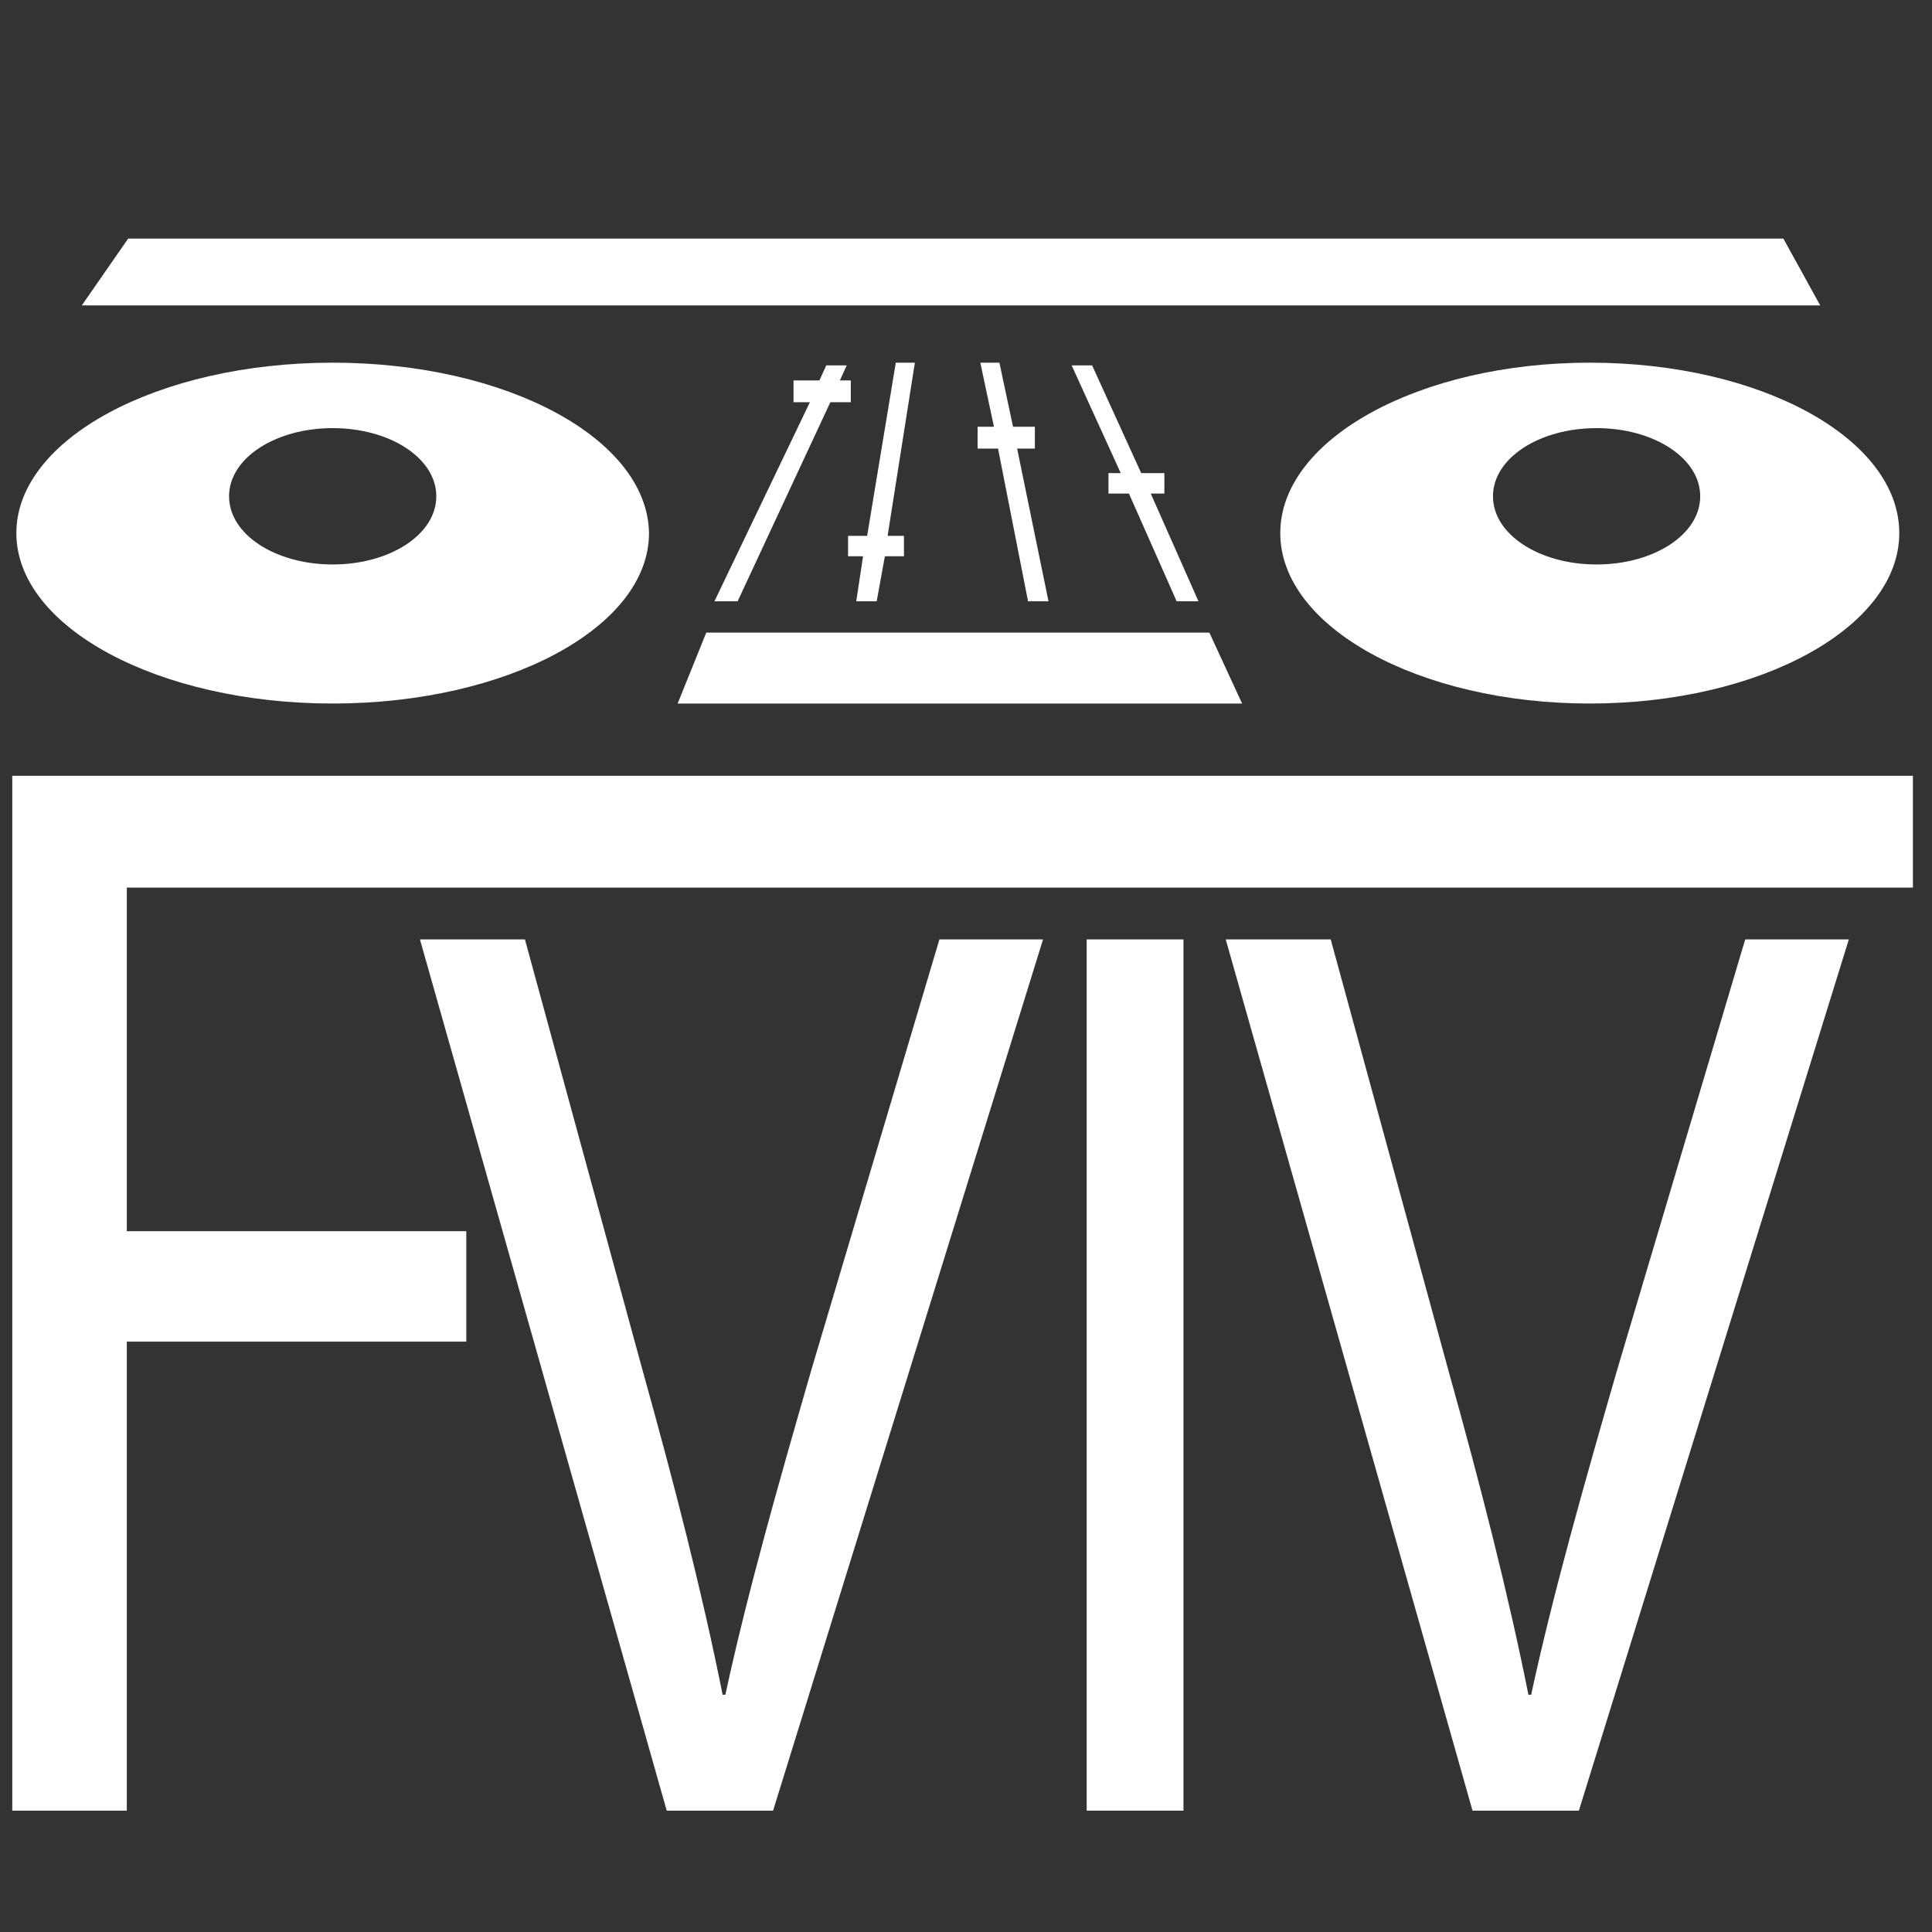 <?xml version="1.0" encoding="utf-8"?>
<!-- Generator: Adobe Illustrator 22.0.1, SVG Export Plug-In . SVG Version: 6.00 Build 0)  -->
<svg version="1.1" id="Ebene_3" xmlns="http://www.w3.org/2000/svg" xmlns:xlink="http://www.w3.org/1999/xlink" x="0px" y="0px"
	 viewBox="0 0 141.7 141.7" style="enable-background:new 0 0 141.7 141.7;" xml:space="preserve">
<rect x="0" y="0" width="141.7" height="141.7" fill="#333333" stroke="none"/>
<style type="text/css">
	.st0{display:none;fill:#848484;stroke:#000000;stroke-miterlimit:10;}
	.st1{fill:#FFFFFF;}
</style>
<rect class="st0" width="141.7" height="141.7"/>
<g id="Ebene_1">
	<g>
		<path class="st1" d="M86.8,68.9v63.9h-7.1V68.9H86.8z"/>
	</g>
	<g>
		<path class="st1" d="M48.9,132.8L30.8,68.9h7.7l8.6,31.5c2.4,8.6,4.4,16.4,5.9,23.9h0.2c1.6-7.4,3.9-15.5,6.3-23.8l9.4-31.6h7.6
			l-19.8,63.9H48.9z"/>
	</g>
	<g>
		<path class="st1" d="M108,132.8L89.9,68.9h7.7l8.6,31.5c2.4,8.6,4.4,16.4,5.9,23.9h0.2c1.6-7.4,3.9-15.5,6.3-23.8l9.4-31.6h7.6
			l-19.8,63.9H108z"/>
	</g>
	<polygon class="st1" points="129.2,56.9 126.7,56.9 36.3,56.9 34.4,56.9 0.9,56.9 0.9,132.8 9.3,132.8 9.3,98.4 34.2,98.4 
		34.2,90.3 9.3,90.3 9.3,65.1 34.4,65.1 34.4,65.1 126.7,65.1 129.2,65.1 140.3,65.1 140.3,56.9 	"/>
	<polygon class="st1" points="87.9,44.1 84.4,36.2 85.4,36.2 85.4,34.7 83.7,34.7 80.1,26.8 78.6,26.8 82.2,34.7 81.3,34.7 
		81.3,36.2 82.8,36.2 86.3,44.1 76.9,44.1 74.6,32.9 75.9,32.9 75.9,31.3 74.3,31.3 73.3,26.6 71.9,26.6 72.9,31.3 71.7,31.3 
		71.7,32.9 73.2,32.9 75.4,44.1 64.3,44.1 64.9,40.8 66.3,40.8 66.3,39.3 65.1,39.3 67.1,26.6 65.7,26.6 63.6,39.3 62.2,39.3 
		62.2,40.8 63.3,40.8 62.8,44.1 54.1,44.1 60.9,29.5 62.4,29.5 62.4,27.9 61.6,27.9 62.1,26.8 60.6,26.8 60.1,27.9 58.2,27.9 
		58.2,29.5 59.4,29.5 52.4,44.1 	"/>
	<polygon class="st1" points="133.5,22.4 6,22.4 9.4,17.5 130.8,17.5 	"/>
	<path class="st1" d="M116.6,26.6c-12.5,0-22.7,5.6-22.7,12.5c0,6.9,10.2,12.5,22.7,12.5c12.5,0,22.7-5.6,22.7-12.5
		C139.3,32.2,129.2,26.6,116.6,26.6z M117.1,41.4c-4.2,0-7.6-2.2-7.6-5s3.4-5,7.6-5c4.2,0,7.6,2.2,7.6,5S121.3,41.4,117.1,41.4z"/>
	<path class="st1" d="M24.4,26.6c-12.8,0-23.2,5.6-23.2,12.5c0,6.9,10.4,12.5,23.2,12.5c12.8,0,23.2-5.6,23.2-12.5
		C47.5,32.2,37.2,26.6,24.4,26.6z M24.4,41.4c-4.2,0-7.6-2.2-7.6-5s3.4-5,7.6-5c4.2,0,7.6,2.2,7.6,5S28.6,41.4,24.4,41.4z"/>
	<polygon class="st1" points="49.7,51.6 91.1,51.6 88.7,46.4 51.8,46.4 	"/>
</g>
</svg>
